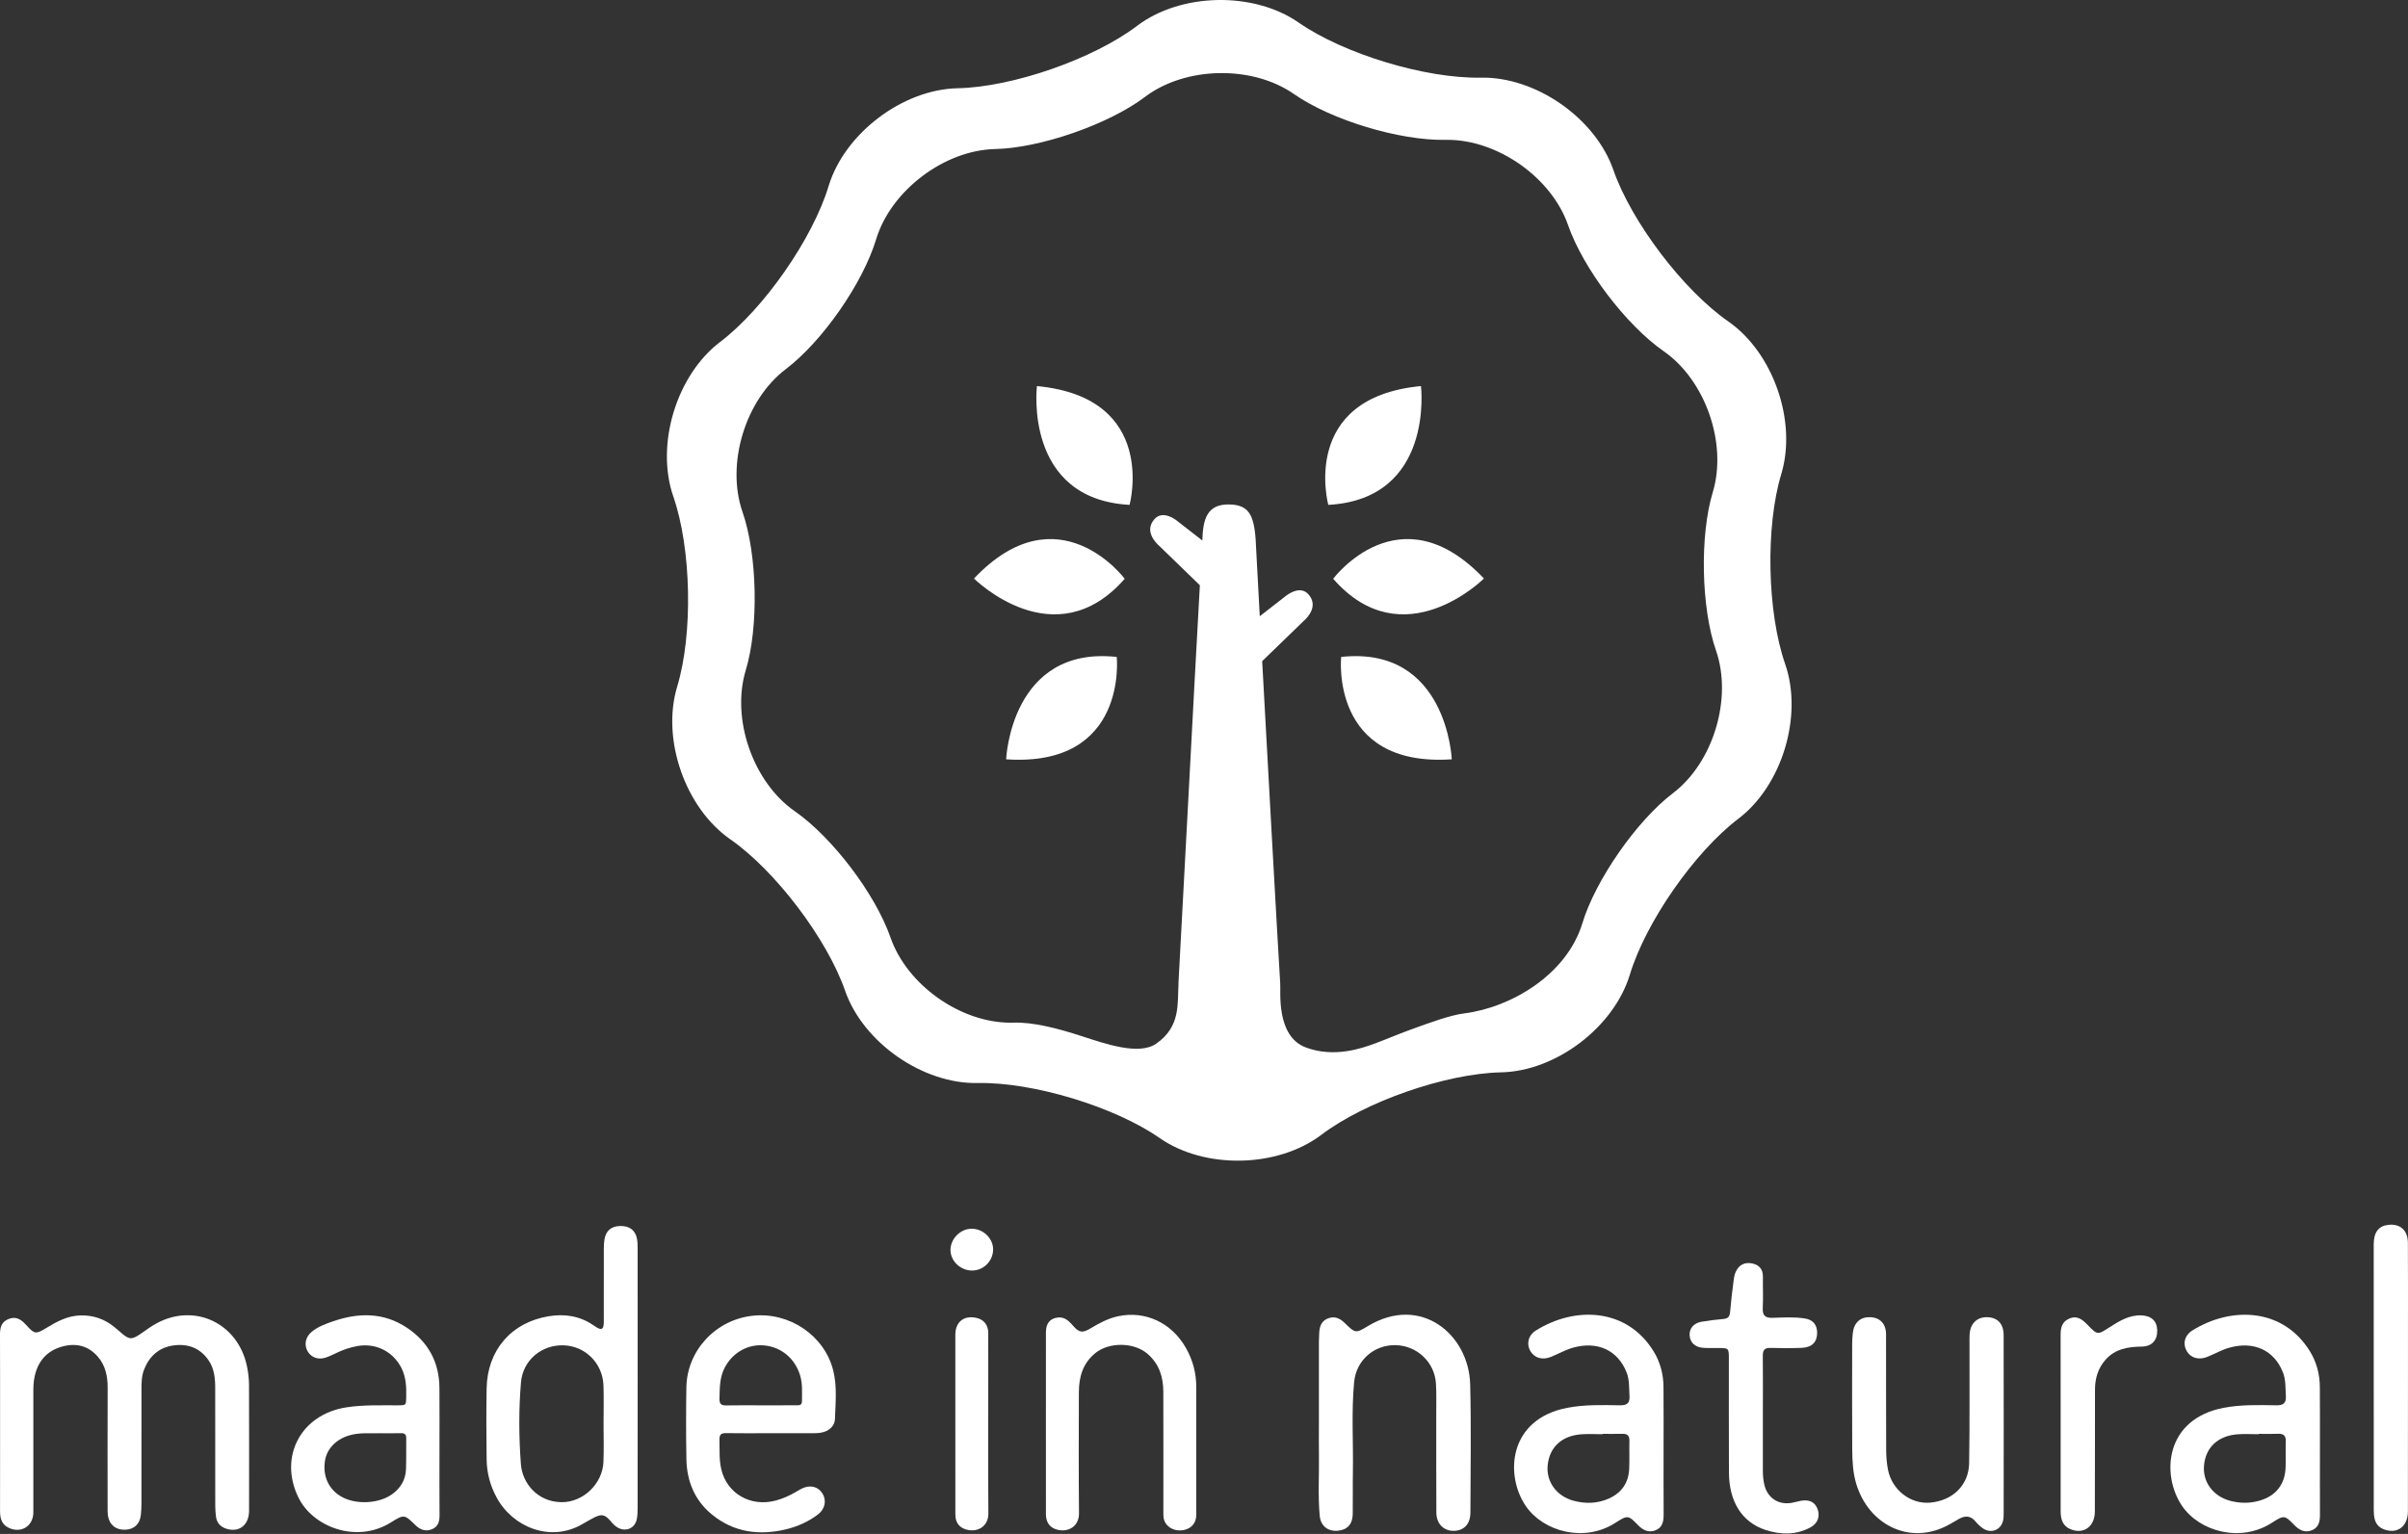<svg width="113" height="72" viewBox="0 0 113 72" fill="none" xmlns="http://www.w3.org/2000/svg">
<rect x="0" y="0" width="113" height="72" fill="#333333" stroke="none"/>
<path d="M62.333 23.698C62.333 23.698 60.959 18.662 66.682 18.122C66.682 18.122 67.326 23.425 62.333 23.698Z" fill="white"/>
<path d="M62.937 30.835C62.937 30.835 62.39 36.026 68.127 35.641C68.127 35.641 67.91 30.302 62.937 30.835Z" fill="white"/>
<path d="M62.562 27.167C62.562 27.167 65.681 22.981 69.636 27.155C69.636 27.155 65.853 30.931 62.562 27.167Z" fill="white"/>
<path d="M53.007 23.698C53.007 23.698 54.383 18.662 48.66 18.122C48.66 18.122 48.016 23.425 53.007 23.698Z" fill="white"/>
<path d="M52.405 30.835C52.405 30.835 52.952 36.026 47.215 35.641C47.215 35.641 47.431 30.302 52.405 30.835Z" fill="white"/>
<path d="M52.779 27.167C52.779 27.167 49.662 22.981 45.706 27.155C45.706 27.155 49.488 30.931 52.779 27.167Z" fill="white"/>
<path fill-rule="evenodd" clip-rule="evenodd" d="M83.772 31.168C82.926 28.733 82.842 24.72 83.59 22.251C84.335 19.782 83.218 16.557 81.1 15.086C78.982 13.612 76.558 10.413 75.71 7.977C74.864 5.541 72.063 3.591 69.483 3.645C66.902 3.695 63.063 2.534 60.944 1.061C58.828 -0.411 55.415 -0.343 53.359 1.214C51.304 2.772 47.514 4.09 44.938 4.142C42.359 4.196 39.638 6.259 38.886 8.728C38.142 11.197 35.85 14.49 33.796 16.049C31.74 17.607 30.752 20.875 31.598 23.31C32.444 25.747 32.526 29.761 31.778 32.228C31.032 34.696 32.153 37.922 34.269 39.394C36.386 40.868 38.811 44.066 39.658 46.504C40.506 48.939 43.307 50.889 45.886 50.836C48.463 50.782 52.308 51.946 54.423 53.421C56.539 54.891 59.954 54.823 62.01 53.264C64.066 51.705 67.856 50.388 70.434 50.335C73.01 50.284 75.73 48.222 76.483 45.752C77.228 43.284 79.521 39.991 81.575 38.431C83.628 36.873 84.618 33.603 83.772 31.168L83.772 31.168ZM78.498 37.237C76.808 38.522 74.865 41.315 74.255 43.34C73.521 45.75 70.91 47.291 68.713 47.567C68.062 47.649 67.146 47.983 66.178 48.336C65.584 48.553 65.057 48.781 64.553 48.968C63.921 49.202 62.618 49.667 61.279 49.166C59.855 48.632 60.113 46.49 60.076 46.167L60.077 46.169C59.894 43.132 59.501 36 59.23 31.034C60.333 29.967 61.158 29.166 61.158 29.166C61.381 28.974 61.872 28.44 61.407 27.904C61.05 27.49 60.504 27.828 60.282 28.019C60.282 28.019 59.82 28.378 59.117 28.924C59.015 27.033 58.952 25.861 58.952 25.861C58.897 24.287 58.715 23.696 57.685 23.678C56.636 23.66 56.449 24.37 56.423 25.371C55.739 24.84 55.293 24.492 55.293 24.492C55.071 24.301 54.525 23.962 54.168 24.375C53.704 24.913 54.196 25.446 54.417 25.639C54.417 25.639 55.224 26.421 56.306 27.471C56.038 32.219 55.485 42.885 55.3 46.176L55.305 46.167C55.246 47.101 55.419 48.187 54.252 48.991C53.442 49.55 51.859 48.991 50.751 48.632C49.651 48.275 48.493 47.967 47.536 48.002C47.494 48.003 47.455 48.003 47.416 48.003C45.068 48.003 42.562 46.232 41.787 44.002C41.078 41.967 39.064 39.307 37.295 38.076C35.338 36.715 34.304 33.748 34.995 31.463C35.611 29.438 35.541 26.035 34.844 24.03C34.061 21.778 34.971 18.771 36.873 17.329C38.59 16.026 40.496 13.289 41.116 11.226C41.811 8.942 44.316 7.046 46.7 6.996C48.815 6.952 52.03 5.834 53.721 4.555C55.62 3.113 58.761 3.049 60.719 4.413C62.489 5.643 65.671 6.604 67.836 6.565C67.868 6.564 67.9 6.564 67.932 6.564C70.29 6.564 72.811 8.341 73.584 10.565C74.292 12.601 76.307 15.258 78.076 16.489C80.032 17.851 81.064 20.817 80.376 23.102C79.76 25.129 79.829 28.533 80.527 30.535C81.308 32.788 80.399 35.797 78.498 37.237L78.498 37.237Z" fill="white"/>
<path fill-rule="evenodd" clip-rule="evenodd" d="M0.004 66.777C0.002 65.398 0.006 64.021 3.2015e-06 62.644C-0.001 62.318 0.062 62.043 0.404 61.912C0.706 61.795 0.938 61.872 1.223 62.187C1.623 62.63 1.676 62.639 2.196 62.32C2.682 62.024 3.173 61.762 3.768 61.744C4.386 61.726 4.917 61.916 5.386 62.304C5.466 62.37 5.546 62.435 5.623 62.505C6.063 62.901 6.172 62.906 6.65 62.573C6.882 62.411 7.112 62.242 7.36 62.109C9.138 61.154 11.15 62.104 11.583 64.101C11.649 64.405 11.686 64.714 11.686 65.026C11.691 66.989 11.692 68.951 11.688 70.914C11.686 71.59 11.215 71.951 10.613 71.753C10.348 71.666 10.18 71.487 10.138 71.21C10.113 71.033 10.102 70.854 10.101 70.674C10.098 68.844 10.097 67.013 10.099 65.183C10.101 64.704 10.06 64.237 9.775 63.831C9.367 63.252 8.783 63.055 8.113 63.157C7.456 63.256 7.012 63.656 6.765 64.276C6.643 64.582 6.639 64.901 6.639 65.223C6.638 67.016 6.639 68.808 6.638 70.6C6.637 70.77 6.628 70.941 6.61 71.109C6.562 71.543 6.29 71.792 5.864 71.803C5.428 71.815 5.125 71.563 5.063 71.127C5.047 71.007 5.05 70.883 5.05 70.761C5.049 68.892 5.044 67.024 5.052 65.155C5.054 64.609 4.956 64.101 4.59 63.68C4.15 63.173 3.584 63.031 2.951 63.196C2.213 63.388 1.778 63.885 1.622 64.623C1.571 64.864 1.564 65.109 1.565 65.355C1.568 67.233 1.568 69.111 1.565 70.989C1.564 71.633 0.994 71.989 0.41 71.714C0.079 71.558 0.002 71.269 0.002 70.939C0.004 69.551 0.004 68.164 0.004 66.777H0.004Z" fill="white"/>
<path fill-rule="evenodd" clip-rule="evenodd" d="M29.924 64.728C29.924 66.756 29.925 68.785 29.922 70.813C29.922 70.973 29.914 71.135 29.886 71.291C29.808 71.723 29.391 71.918 29.003 71.712C28.859 71.635 28.752 71.517 28.648 71.392C28.384 71.082 28.228 71.051 27.861 71.241C27.677 71.338 27.497 71.442 27.318 71.546C25.815 72.412 24.052 71.675 23.304 70.288C23.001 69.73 22.844 69.129 22.836 68.499C22.823 67.386 22.815 66.273 22.836 65.16C22.87 63.379 23.989 62.075 25.74 61.784C26.486 61.659 27.207 61.763 27.849 62.208C27.904 62.245 27.957 62.283 28.016 62.316C28.225 62.431 28.311 62.388 28.33 62.156C28.338 62.072 28.334 61.986 28.334 61.901C28.334 60.797 28.334 59.694 28.336 58.59C28.336 58.45 28.344 58.306 28.367 58.168C28.435 57.762 28.691 57.552 29.113 57.547C29.548 57.54 29.823 57.752 29.895 58.164C29.919 58.303 29.922 58.446 29.922 58.586C29.924 60.633 29.924 62.681 29.924 64.728L29.924 64.728ZM28.323 66.84C28.323 66.236 28.34 65.633 28.319 65.029C28.282 63.994 27.473 63.187 26.46 63.148C25.419 63.108 24.534 63.846 24.447 64.89C24.34 66.168 24.348 67.45 24.444 68.729C24.511 69.6 25.201 70.495 26.348 70.51C27.37 70.522 28.279 69.636 28.318 68.622C28.342 68.029 28.323 67.434 28.323 66.84V66.84Z" fill="white"/>
<path fill-rule="evenodd" clip-rule="evenodd" d="M20.623 68.05C20.623 69.079 20.619 70.107 20.626 71.135C20.628 71.426 20.553 71.666 20.27 71.78C19.978 71.898 19.722 71.81 19.498 71.591C18.983 71.088 18.968 71.069 18.342 71.461C16.753 72.458 14.691 71.694 14.004 70.291C13.069 68.38 14.117 66.388 16.254 66.059C17.059 65.934 17.871 65.968 18.682 65.964C19.056 65.962 19.056 65.959 19.063 65.585C19.072 65.111 19.059 64.644 18.836 64.206C18.44 63.435 17.642 63.033 16.787 63.179C16.42 63.242 16.076 63.363 15.744 63.526C15.601 63.597 15.454 63.664 15.303 63.717C14.95 63.842 14.614 63.729 14.441 63.436C14.261 63.134 14.328 62.764 14.619 62.52C14.914 62.273 15.272 62.144 15.628 62.021C16.827 61.605 18.006 61.596 19.098 62.323C20.092 62.986 20.61 63.932 20.621 65.136C20.63 66.107 20.623 67.078 20.623 68.05L20.623 68.05ZM17.781 67.274C17.416 67.288 16.963 67.239 16.516 67.342C15.83 67.5 15.345 67.963 15.251 68.562C15.138 69.274 15.411 69.888 15.995 70.237C16.682 70.646 17.802 70.591 18.436 70.111C18.811 69.828 19.03 69.448 19.051 68.979C19.072 68.491 19.056 68 19.063 67.509C19.065 67.341 18.999 67.269 18.83 67.272C18.509 67.278 18.189 67.274 17.781 67.274Z" fill="white"/>
<path fill-rule="evenodd" clip-rule="evenodd" d="M36.164 67.272C35.467 67.273 34.768 67.281 34.071 67.269C33.838 67.265 33.757 67.34 33.762 67.577C33.774 68.039 33.741 68.504 33.846 68.957C34.11 70.109 35.224 70.745 36.397 70.435C36.729 70.347 37.036 70.21 37.331 70.039C37.428 69.981 37.525 69.921 37.626 69.872C38.012 69.681 38.391 69.773 38.595 70.101C38.798 70.425 38.719 70.829 38.39 71.081C37.942 71.423 37.436 71.651 36.889 71.783C35.629 72.084 34.446 71.932 33.418 71.096C32.599 70.43 32.229 69.527 32.211 68.486C32.191 67.364 32.191 66.242 32.21 65.12C32.238 63.386 33.589 61.944 35.327 61.758C37.048 61.573 38.697 62.694 39.102 64.335C39.286 65.078 39.208 65.838 39.183 66.589C39.169 67.011 38.794 67.267 38.287 67.271C37.58 67.277 36.872 67.272 36.164 67.272H36.164ZM35.711 65.964C36.258 65.964 36.804 65.965 37.35 65.963C37.482 65.963 37.634 65.975 37.634 65.778C37.634 65.365 37.669 64.951 37.543 64.545C37.298 63.761 36.666 63.229 35.865 63.152C35.095 63.078 34.365 63.492 33.996 64.219C33.767 64.671 33.775 65.163 33.763 65.655C33.758 65.888 33.838 65.973 34.071 65.968C34.618 65.957 35.165 65.964 35.711 65.964V65.964Z" fill="white"/>
<path fill-rule="evenodd" clip-rule="evenodd" d="M49.081 66.805C49.081 65.38 49.081 63.956 49.082 62.531C49.083 62.116 49.276 61.88 49.646 61.842C49.835 61.822 50.002 61.888 50.143 62.009C50.218 62.074 50.286 62.148 50.351 62.224C50.638 62.555 50.792 62.582 51.175 62.352C51.582 62.109 51.996 61.884 52.465 61.783C53.745 61.51 54.978 62.084 55.65 63.267C55.972 63.835 56.137 64.444 56.137 65.097C56.139 67.1 56.139 69.104 56.137 71.107C56.136 71.48 55.92 71.739 55.56 71.816C55.178 71.897 54.806 71.734 54.659 71.426C54.596 71.295 54.593 71.157 54.593 71.016C54.593 69.12 54.597 67.223 54.591 65.326C54.59 64.634 54.398 64.02 53.849 63.546C53.219 62.999 52.049 62.984 51.4 63.512C50.815 63.988 50.632 64.625 50.628 65.336C50.623 67.232 50.615 69.129 50.634 71.026C50.64 71.686 50.077 71.952 49.557 71.784C49.247 71.684 49.083 71.438 49.082 71.077C49.081 69.653 49.082 68.229 49.081 66.805L49.081 66.805Z" fill="white"/>
<path fill-rule="evenodd" clip-rule="evenodd" d="M44.831 66.823C44.831 65.431 44.83 64.042 44.831 62.652C44.831 62.052 45.227 61.732 45.811 61.857C46.16 61.93 46.372 62.186 46.375 62.553C46.378 63.172 46.376 63.79 46.376 64.409C46.376 66.618 46.365 68.825 46.381 71.033C46.387 71.647 45.877 71.945 45.339 71.793C45.006 71.697 44.832 71.456 44.832 71.093C44.83 69.668 44.831 68.246 44.831 66.823Z" fill="white"/>
<path fill-rule="evenodd" clip-rule="evenodd" d="M45.581 59.636C45.032 59.617 44.578 59.149 44.604 58.63C44.63 58.106 45.103 57.661 45.62 57.675C46.166 57.688 46.625 58.158 46.604 58.678C46.581 59.226 46.122 59.656 45.581 59.636Z" fill="white"/>
<path fill-rule="evenodd" clip-rule="evenodd" d="M78.066 68.079C78.067 69.087 78.063 70.094 78.069 71.102C78.07 71.423 78.01 71.708 77.676 71.833C77.356 71.954 77.101 71.824 76.873 71.592C76.41 71.121 76.392 71.102 75.809 71.477C74.343 72.424 72.424 71.886 71.608 70.701C70.607 69.247 70.781 66.603 73.556 66.08C74.368 65.925 75.192 65.949 76.012 65.963C76.343 65.968 76.491 65.87 76.467 65.516C76.443 65.145 76.471 64.771 76.329 64.414C75.918 63.379 74.972 62.939 73.828 63.255C73.466 63.355 73.141 63.541 72.797 63.685C72.388 63.854 72.008 63.746 71.817 63.42C71.624 63.09 71.703 62.684 72.083 62.446C73.901 61.313 76.331 61.379 77.596 63.425C77.909 63.933 78.057 64.498 78.063 65.093C78.072 66.088 78.066 67.083 78.066 68.079V68.079ZM75.204 67.303V67.32C74.868 67.32 74.531 67.298 74.198 67.324C73.281 67.395 72.711 67.934 72.628 68.775C72.552 69.541 73.036 70.221 73.83 70.439C74.397 70.593 74.961 70.58 75.504 70.337C76.104 70.067 76.425 69.594 76.453 68.939C76.472 68.505 76.453 68.069 76.463 67.634C76.469 67.398 76.375 67.294 76.135 67.301C75.824 67.31 75.513 67.303 75.204 67.303Z" fill="white"/>
<path fill-rule="evenodd" clip-rule="evenodd" d="M108.867 68.077C108.867 69.085 108.863 70.093 108.869 71.1C108.87 71.422 108.812 71.706 108.477 71.832C108.159 71.954 107.903 71.824 107.675 71.593C107.21 71.122 107.192 71.102 106.612 71.477C105.131 72.433 103.193 71.875 102.388 70.672C101.409 69.207 101.603 66.6 104.355 66.08C105.167 65.926 105.99 65.949 106.81 65.963C107.141 65.968 107.293 65.874 107.269 65.518C107.243 65.147 107.272 64.774 107.13 64.415C106.72 63.38 105.774 62.939 104.63 63.255C104.267 63.355 103.943 63.542 103.599 63.683C103.189 63.854 102.809 63.747 102.619 63.421C102.423 63.092 102.503 62.685 102.883 62.448C104.697 61.317 107.129 61.377 108.395 63.424C108.709 63.933 108.857 64.497 108.863 65.091C108.873 66.087 108.865 67.083 108.867 68.077H108.867ZM105.998 67.303V67.32C105.661 67.32 105.323 67.298 104.992 67.324C104.076 67.398 103.505 67.941 103.428 68.782C103.356 69.549 103.843 70.223 104.637 70.441C105.101 70.569 105.569 70.572 106.034 70.438C106.805 70.217 107.236 69.663 107.257 68.858C107.269 68.46 107.25 68.062 107.265 67.665C107.277 67.387 107.16 67.288 106.892 67.3C106.592 67.313 106.296 67.303 105.998 67.303H105.998Z" fill="white"/>
<path fill-rule="evenodd" clip-rule="evenodd" d="M61.892 66.781V62.972C61.894 62.823 61.899 62.674 61.909 62.525C61.932 62.218 62.038 61.971 62.364 61.868C62.666 61.772 62.895 61.897 63.102 62.098C63.601 62.584 63.609 62.596 64.199 62.24C66.681 60.749 68.929 62.639 68.991 64.98C69.043 66.982 69.005 68.986 69.002 70.99C69.002 71.526 68.713 71.842 68.234 71.855C67.753 71.868 67.407 71.531 67.404 70.999C67.395 69.456 67.401 67.914 67.399 66.37C67.398 65.897 67.412 65.424 67.385 64.951C67.33 63.948 66.503 63.163 65.498 63.139C64.482 63.116 63.643 63.847 63.546 64.867C63.411 66.283 63.512 67.702 63.487 69.12C63.475 69.767 63.49 70.414 63.48 71.06C63.475 71.545 63.221 71.816 62.768 71.851C62.309 71.886 61.974 71.624 61.93 71.146C61.843 70.203 61.908 69.256 61.894 68.312C61.886 67.801 61.892 67.291 61.892 66.781L61.892 66.781Z" fill="white"/>
<path fill-rule="evenodd" clip-rule="evenodd" d="M94.028 66.879C94.028 68.247 94.028 69.616 94.026 70.985C94.026 71.12 94.028 71.263 93.994 71.392C93.882 71.827 93.428 71.995 93.054 71.74C92.922 71.65 92.803 71.533 92.701 71.411C92.476 71.145 92.222 71.131 91.935 71.292C91.785 71.379 91.634 71.466 91.483 71.552C89.65 72.579 87.696 71.58 87.111 69.66C86.949 69.129 86.924 68.581 86.919 68.035C86.908 66.369 86.915 64.702 86.917 63.035C86.917 62.874 86.931 62.712 86.949 62.552C87.006 62.074 87.312 61.806 87.77 61.827C88.228 61.848 88.505 62.139 88.506 62.631C88.51 64.436 88.503 66.24 88.512 68.044C88.513 68.353 88.537 68.667 88.594 68.97C88.776 69.933 89.652 70.613 90.579 70.531C91.637 70.437 92.391 69.708 92.406 68.672C92.436 66.806 92.419 64.94 92.423 63.074C92.423 62.924 92.418 62.775 92.428 62.627C92.46 62.128 92.769 61.824 93.233 61.827C93.729 61.829 94.023 62.129 94.025 62.663C94.03 64.067 94.027 65.472 94.028 66.879H94.028Z" fill="white"/>
<path fill-rule="evenodd" clip-rule="evenodd" d="M82.726 66.438C82.726 67.308 82.729 68.178 82.726 69.049C82.725 69.262 82.746 69.471 82.792 69.678C82.934 70.299 83.435 70.644 84.062 70.544C84.209 70.52 84.353 70.474 84.499 70.446C84.897 70.372 85.168 70.502 85.29 70.825C85.418 71.158 85.31 71.501 84.972 71.686C84.285 72.061 83.556 72.045 82.839 71.809C81.744 71.45 81.139 70.48 81.134 69.112C81.125 67.333 81.132 65.555 81.13 63.777C81.13 63.278 81.125 63.276 80.636 63.273C80.401 63.27 80.163 63.282 79.927 63.265C79.539 63.239 79.303 63.009 79.288 62.668C79.274 62.351 79.481 62.104 79.85 62.04C80.192 61.982 80.537 61.94 80.884 61.91C81.104 61.89 81.172 61.785 81.189 61.576C81.23 61.081 81.29 60.588 81.355 60.095C81.372 59.95 81.402 59.796 81.468 59.666C81.618 59.363 81.883 59.238 82.211 59.301C82.542 59.365 82.733 59.566 82.728 59.927C82.721 60.411 82.746 60.897 82.721 61.381C82.703 61.733 82.815 61.868 83.181 61.857C83.688 61.842 84.201 61.806 84.707 61.889C85.08 61.95 85.272 62.186 85.273 62.557C85.276 62.994 85.029 63.249 84.542 63.266C84.058 63.285 83.571 63.283 83.087 63.269C82.81 63.261 82.719 63.367 82.723 63.641C82.734 64.573 82.726 65.505 82.726 66.438L82.726 66.438Z" fill="white"/>
<path fill-rule="evenodd" clip-rule="evenodd" d="M112.999 64.641C112.999 66.743 113.001 68.844 112.996 70.946C112.994 71.642 112.512 72.008 111.9 71.796C111.657 71.713 111.498 71.549 111.437 71.303C111.404 71.172 111.393 71.033 111.393 70.897C111.39 66.732 111.39 62.568 111.391 58.402C111.391 57.844 111.619 57.546 112.069 57.494C112.633 57.427 112.991 57.744 112.995 58.337C113.003 59.717 112.999 61.098 112.999 62.478L112.999 64.641Z" fill="white"/>
<path fill-rule="evenodd" clip-rule="evenodd" d="M96.7 66.789C96.7 65.421 96.703 64.052 96.698 62.682C96.697 62.339 96.748 62.039 97.117 61.888C97.49 61.735 97.728 61.947 97.962 62.186C98.427 62.666 98.427 62.665 98.983 62.308C99.445 62.012 99.909 61.718 100.494 61.742C100.961 61.762 101.224 62.007 101.232 62.449C101.239 62.912 100.979 63.202 100.503 63.207C99.86 63.214 99.258 63.314 98.807 63.823C98.452 64.223 98.311 64.706 98.311 65.233C98.308 67.138 98.312 69.042 98.305 70.946C98.303 71.651 97.787 72.03 97.173 71.783C96.79 71.628 96.7 71.306 96.7 70.933C96.702 69.552 96.7 68.17 96.7 66.789H96.7Z" fill="white"/>
</svg>
